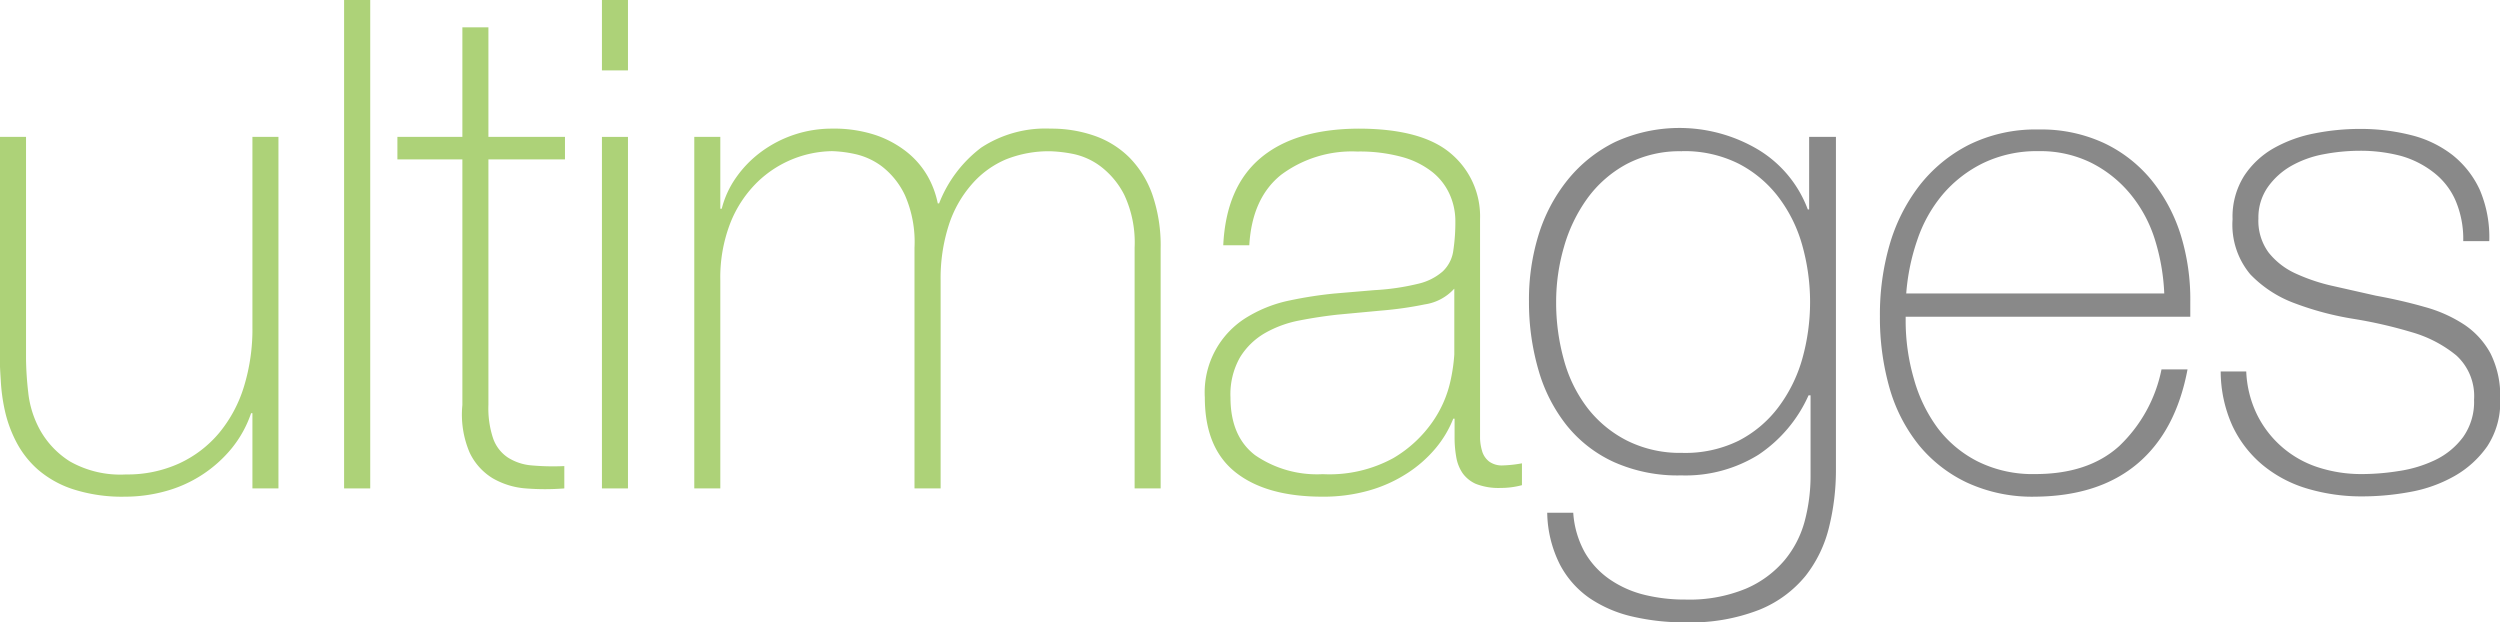 <svg xmlns="http://www.w3.org/2000/svg" viewBox="0 0 263.15 65.52"><defs><style>.a{fill:#add278;}.b{fill:#898989;}</style></defs><title>logo-ultimages</title><path class="a" d="M31.34,55H28.6V47.08H28.46a11.89,11.89,0,0,1-2.05,3.71,13.63,13.63,0,0,1-6.95,4.5,15.93,15.93,0,0,1-4.25.58,16.81,16.81,0,0,1-5.51-.79A10.77,10.77,0,0,1,6,53a10.06,10.06,0,0,1-2.27-2.92,13.4,13.4,0,0,1-1.19-3.28,19.15,19.15,0,0,1-.43-3.2Q2,42,2,40.89V18H4.77v23.4A34.13,34.13,0,0,0,5,44.88a10.46,10.46,0,0,0,1.26,4,9.21,9.21,0,0,0,3.13,3.28,10.74,10.74,0,0,0,5.9,1.37,13.1,13.1,0,0,0,5.58-1.15,12.06,12.06,0,0,0,4.21-3.2,14.11,14.11,0,0,0,2.63-4.9A20.56,20.56,0,0,0,28.6,38V18h2.74V55Z" transform="translate(-2.03 -3.59)"/><path class="a" d="M41,3.59V55H38.25V3.59H41Z" transform="translate(-2.03 -3.59)"/><path class="a" d="M61.5,20.37H53.44V46.22a10,10,0,0,0,.5,3.53,4,4,0,0,0,1.55,2,5.48,5.48,0,0,0,2.52.83,25.56,25.56,0,0,0,3.42.07V55a25.64,25.64,0,0,1-4.07,0,8.15,8.15,0,0,1-3.49-1.08,6.33,6.33,0,0,1-2.41-2.7,10.2,10.2,0,0,1-.76-5V20.37H43.86V18H50.7V6.47h2.74V18H61.5v2.38Z" transform="translate(-2.03 -3.59)"/><path class="a" d="M65.39,11V3.59h2.74V11H65.39Zm0,44V18h2.74V55H65.39Z" transform="translate(-2.03 -3.59)"/><path class="a" d="M75.11,18h2.74v7.56H78a9.89,9.89,0,0,1,1.51-3.28,11.67,11.67,0,0,1,2.63-2.7,12.49,12.49,0,0,1,7.45-2.45,13.92,13.92,0,0,1,4.61.68,10.93,10.93,0,0,1,3.31,1.8,8.93,8.93,0,0,1,2.16,2.52A9.65,9.65,0,0,1,100.74,25h0.14a13.46,13.46,0,0,1,4.43-5.87,12.31,12.31,0,0,1,7.31-2,13.77,13.77,0,0,1,4.64.76,9.76,9.76,0,0,1,3.67,2.3,10.57,10.57,0,0,1,2.41,3.92,16.44,16.44,0,0,1,.86,5.62V55h-2.74V29.66a11.85,11.85,0,0,0-1.08-5.54,8.68,8.68,0,0,0-2.56-3.06,7.28,7.28,0,0,0-3-1.3,14.63,14.63,0,0,0-2.27-.25,12.2,12.2,0,0,0-4.64.86A9.85,9.85,0,0,0,104.31,23a12.16,12.16,0,0,0-2.41,4.28,18.3,18.3,0,0,0-.86,5.87V55H98.29V29.66a12.25,12.25,0,0,0-1-5.51,8.31,8.31,0,0,0-2.45-3.06,7.37,7.37,0,0,0-2.88-1.3,13,13,0,0,0-2.34-.29,11.55,11.55,0,0,0-7.85,3.24A12.38,12.38,0,0,0,78.93,27a15.84,15.84,0,0,0-1.08,6.12V55H75.11V18Z" transform="translate(-2.03 -3.59)"/><path class="a" d="M155.1,47.66H155a11.37,11.37,0,0,1-1.87,3.13,13.24,13.24,0,0,1-3,2.63,14.8,14.8,0,0,1-4,1.8,17.51,17.51,0,0,1-4.9.65q-5.9,0-9.14-2.56t-3.24-7.88a9.25,9.25,0,0,1,4.57-8.53,14,14,0,0,1,4.39-1.69,43.13,43.13,0,0,1,4.64-.72l4.25-.36a25.05,25.05,0,0,0,4.64-.68,5.93,5.93,0,0,0,2.56-1.3A3.69,3.69,0,0,0,155,30a20.17,20.17,0,0,0,.22-3.24A6.86,6.86,0,0,0,154.6,24a6.31,6.31,0,0,0-1.8-2.3,8.92,8.92,0,0,0-3.17-1.58,16.93,16.93,0,0,0-4.75-.58,12.47,12.47,0,0,0-8,2.45q-3.06,2.45-3.35,7.42h-2.74q0.29-6.12,3.92-9.18T145,17.13q6.7,0,9.76,2.63a8.63,8.63,0,0,1,3.06,6.88V48.16q0,0.79,0,1.58a5.29,5.29,0,0,0,.25,1.44,2.16,2.16,0,0,0,.72,1,2.28,2.28,0,0,0,1.44.4,13.18,13.18,0,0,0,2-.22v2.3a8.61,8.61,0,0,1-2.23.29,6.58,6.58,0,0,1-2.63-.43A3.46,3.46,0,0,1,156,53.42a4.25,4.25,0,0,1-.68-1.69,11.67,11.67,0,0,1-.18-2.12V47.66Zm0-13.68A5.19,5.19,0,0,1,152,35.63a38,38,0,0,1-4.57.65l-4.61.43q-2,.22-4,0.61a11.76,11.76,0,0,0-3.64,1.33,7.44,7.44,0,0,0-2.63,2.56,7.87,7.87,0,0,0-1,4.21q0,4.1,2.59,6.08a11.48,11.48,0,0,0,7.13,2,14,14,0,0,0,7.42-1.69,13.12,13.12,0,0,0,4.18-3.89,12,12,0,0,0,1.84-4.25,18.19,18.19,0,0,0,.4-2.77V34Z" transform="translate(-2.03 -3.59)"/><path class="b" d="M195.28,18V53.06a25,25,0,0,1-.72,6,13.37,13.37,0,0,1-2.48,5.15,12.15,12.15,0,0,1-4.85,3.56,19.88,19.88,0,0,1-7.83,1.33,24,24,0,0,1-5.53-.61,13.34,13.34,0,0,1-4.52-1.94A9.89,9.89,0,0,1,166.22,63a12.53,12.53,0,0,1-1.33-5.44h2.74a9.91,9.91,0,0,0,1.22,4.18,8.78,8.78,0,0,0,2.63,2.84,11.11,11.11,0,0,0,3.64,1.62,17.79,17.79,0,0,0,4.32.5,15.53,15.53,0,0,0,6.37-1.15,11,11,0,0,0,4.07-3A10.79,10.79,0,0,0,192,58.42a18.56,18.56,0,0,0,.61-4.72v-8.5H192.4a14.72,14.72,0,0,1-5.28,6.26A14.56,14.56,0,0,1,179,53.63a16.47,16.47,0,0,1-7.08-1.4,13.66,13.66,0,0,1-5-3.89,16.74,16.74,0,0,1-2.95-5.8,25.53,25.53,0,0,1-1-7.2,23.09,23.09,0,0,1,1-7,17.39,17.39,0,0,1,3.06-5.8,14.79,14.79,0,0,1,5-4,16.23,16.23,0,0,1,15,.76,12.4,12.4,0,0,1,5.29,6.34h0.14V18h2.66Zm-16.2,1.51a12,12,0,0,0-5.87,1.37,12.38,12.38,0,0,0-4.1,3.6,16.33,16.33,0,0,0-2.45,5.08,20.65,20.65,0,0,0-.83,5.8,22.44,22.44,0,0,0,.83,6.16,14.59,14.59,0,0,0,2.52,5.08A12.29,12.29,0,0,0,173.35,50a12.48,12.48,0,0,0,5.72,1.26A12.74,12.74,0,0,0,185,50a12.23,12.23,0,0,0,4.21-3.53,15.5,15.5,0,0,0,2.52-5.08,22.13,22.13,0,0,0,0-12,15.07,15.07,0,0,0-2.52-5.08A12.42,12.42,0,0,0,185,20.8,12.75,12.75,0,0,0,179.08,19.5Z" transform="translate(-2.03 -3.59)"/><path class="b" d="M202.62,36.86v0.43a21.85,21.85,0,0,0,.87,6.19A15.81,15.81,0,0,0,206,48.66a12.16,12.16,0,0,0,4.26,3.53,13,13,0,0,0,6,1.3q5.56,0,8.81-2.92a15.26,15.26,0,0,0,4.48-8.1h2.74Q231.06,49,227,52.41t-10.76,3.46a16.34,16.34,0,0,1-7.16-1.48,14.57,14.57,0,0,1-5.11-4,17.1,17.1,0,0,1-3.06-6,27,27,0,0,1-1-7.52,26.36,26.36,0,0,1,1-7.45,18.71,18.71,0,0,1,3.13-6.26,15.52,15.52,0,0,1,5.22-4.32,15.86,15.86,0,0,1,7.38-1.62,15.66,15.66,0,0,1,6.88,1.44,14.42,14.42,0,0,1,5,3.92,17.47,17.47,0,0,1,3.06,5.76,23,23,0,0,1,1,7q0,0.36,0,.83t0,0.76h-30Zm27.22-2.38a22.14,22.14,0,0,0-1-5.72A14.18,14.18,0,0,0,226.26,24a12.77,12.77,0,0,0-4.12-3.28,12.07,12.07,0,0,0-5.52-1.22,13,13,0,0,0-5.85,1.26,13.19,13.19,0,0,0-4.26,3.31,14.73,14.73,0,0,0-2.67,4.79,22.39,22.39,0,0,0-1.16,5.62h27.14Z" transform="translate(-2.03 -3.59)"/><path class="b" d="M238.47,42.69a11.36,11.36,0,0,0,1.15,4.57A10.89,10.89,0,0,0,246,52.77a14.7,14.7,0,0,0,4.68.72,24.8,24.8,0,0,0,3.85-.32A13.36,13.36,0,0,0,258.38,52a7.92,7.92,0,0,0,2.92-2.41,6.4,6.4,0,0,0,1.15-3.92A5.79,5.79,0,0,0,260.58,41a13.11,13.11,0,0,0-4.72-2.45,47.8,47.8,0,0,0-6.12-1.4,31.7,31.7,0,0,1-6.12-1.62,12.44,12.44,0,0,1-4.72-3.06,8.13,8.13,0,0,1-1.87-5.8,8.06,8.06,0,0,1,1.22-4.57,9.1,9.1,0,0,1,3.13-2.92,14.21,14.21,0,0,1,4.28-1.55,24.53,24.53,0,0,1,4.75-.47,21.64,21.64,0,0,1,5.4.65,11.69,11.69,0,0,1,4.36,2.09,10,10,0,0,1,2.88,3.67,12.68,12.68,0,0,1,1,5.4h-2.74a10.28,10.28,0,0,0-.83-4.32,7.53,7.53,0,0,0-2.3-2.92A10,10,0,0,0,254.75,20a16.65,16.65,0,0,0-4.32-.54,20.41,20.41,0,0,0-3.78.36,11,11,0,0,0-3.42,1.22,7.69,7.69,0,0,0-2.48,2.23,5.57,5.57,0,0,0-1,3.31,5.64,5.64,0,0,0,1.08,3.6,7.71,7.71,0,0,0,2.84,2.2,19.55,19.55,0,0,0,4,1.33l4.43,1q2.74,0.5,5.15,1.19a14.54,14.54,0,0,1,4.18,1.87,8.49,8.49,0,0,1,2.77,3.06,10,10,0,0,1,1,4.75,8.44,8.44,0,0,1-1.37,5,10.56,10.56,0,0,1-3.46,3.13,14.68,14.68,0,0,1-4.64,1.66,27.8,27.8,0,0,1-5,.47,20,20,0,0,1-5.87-.83,13.28,13.28,0,0,1-4.72-2.52A12,12,0,0,1,237,48.38a14,14,0,0,1-1.22-5.69h2.74Z" transform="translate(-2.03 -3.59)"/></svg>